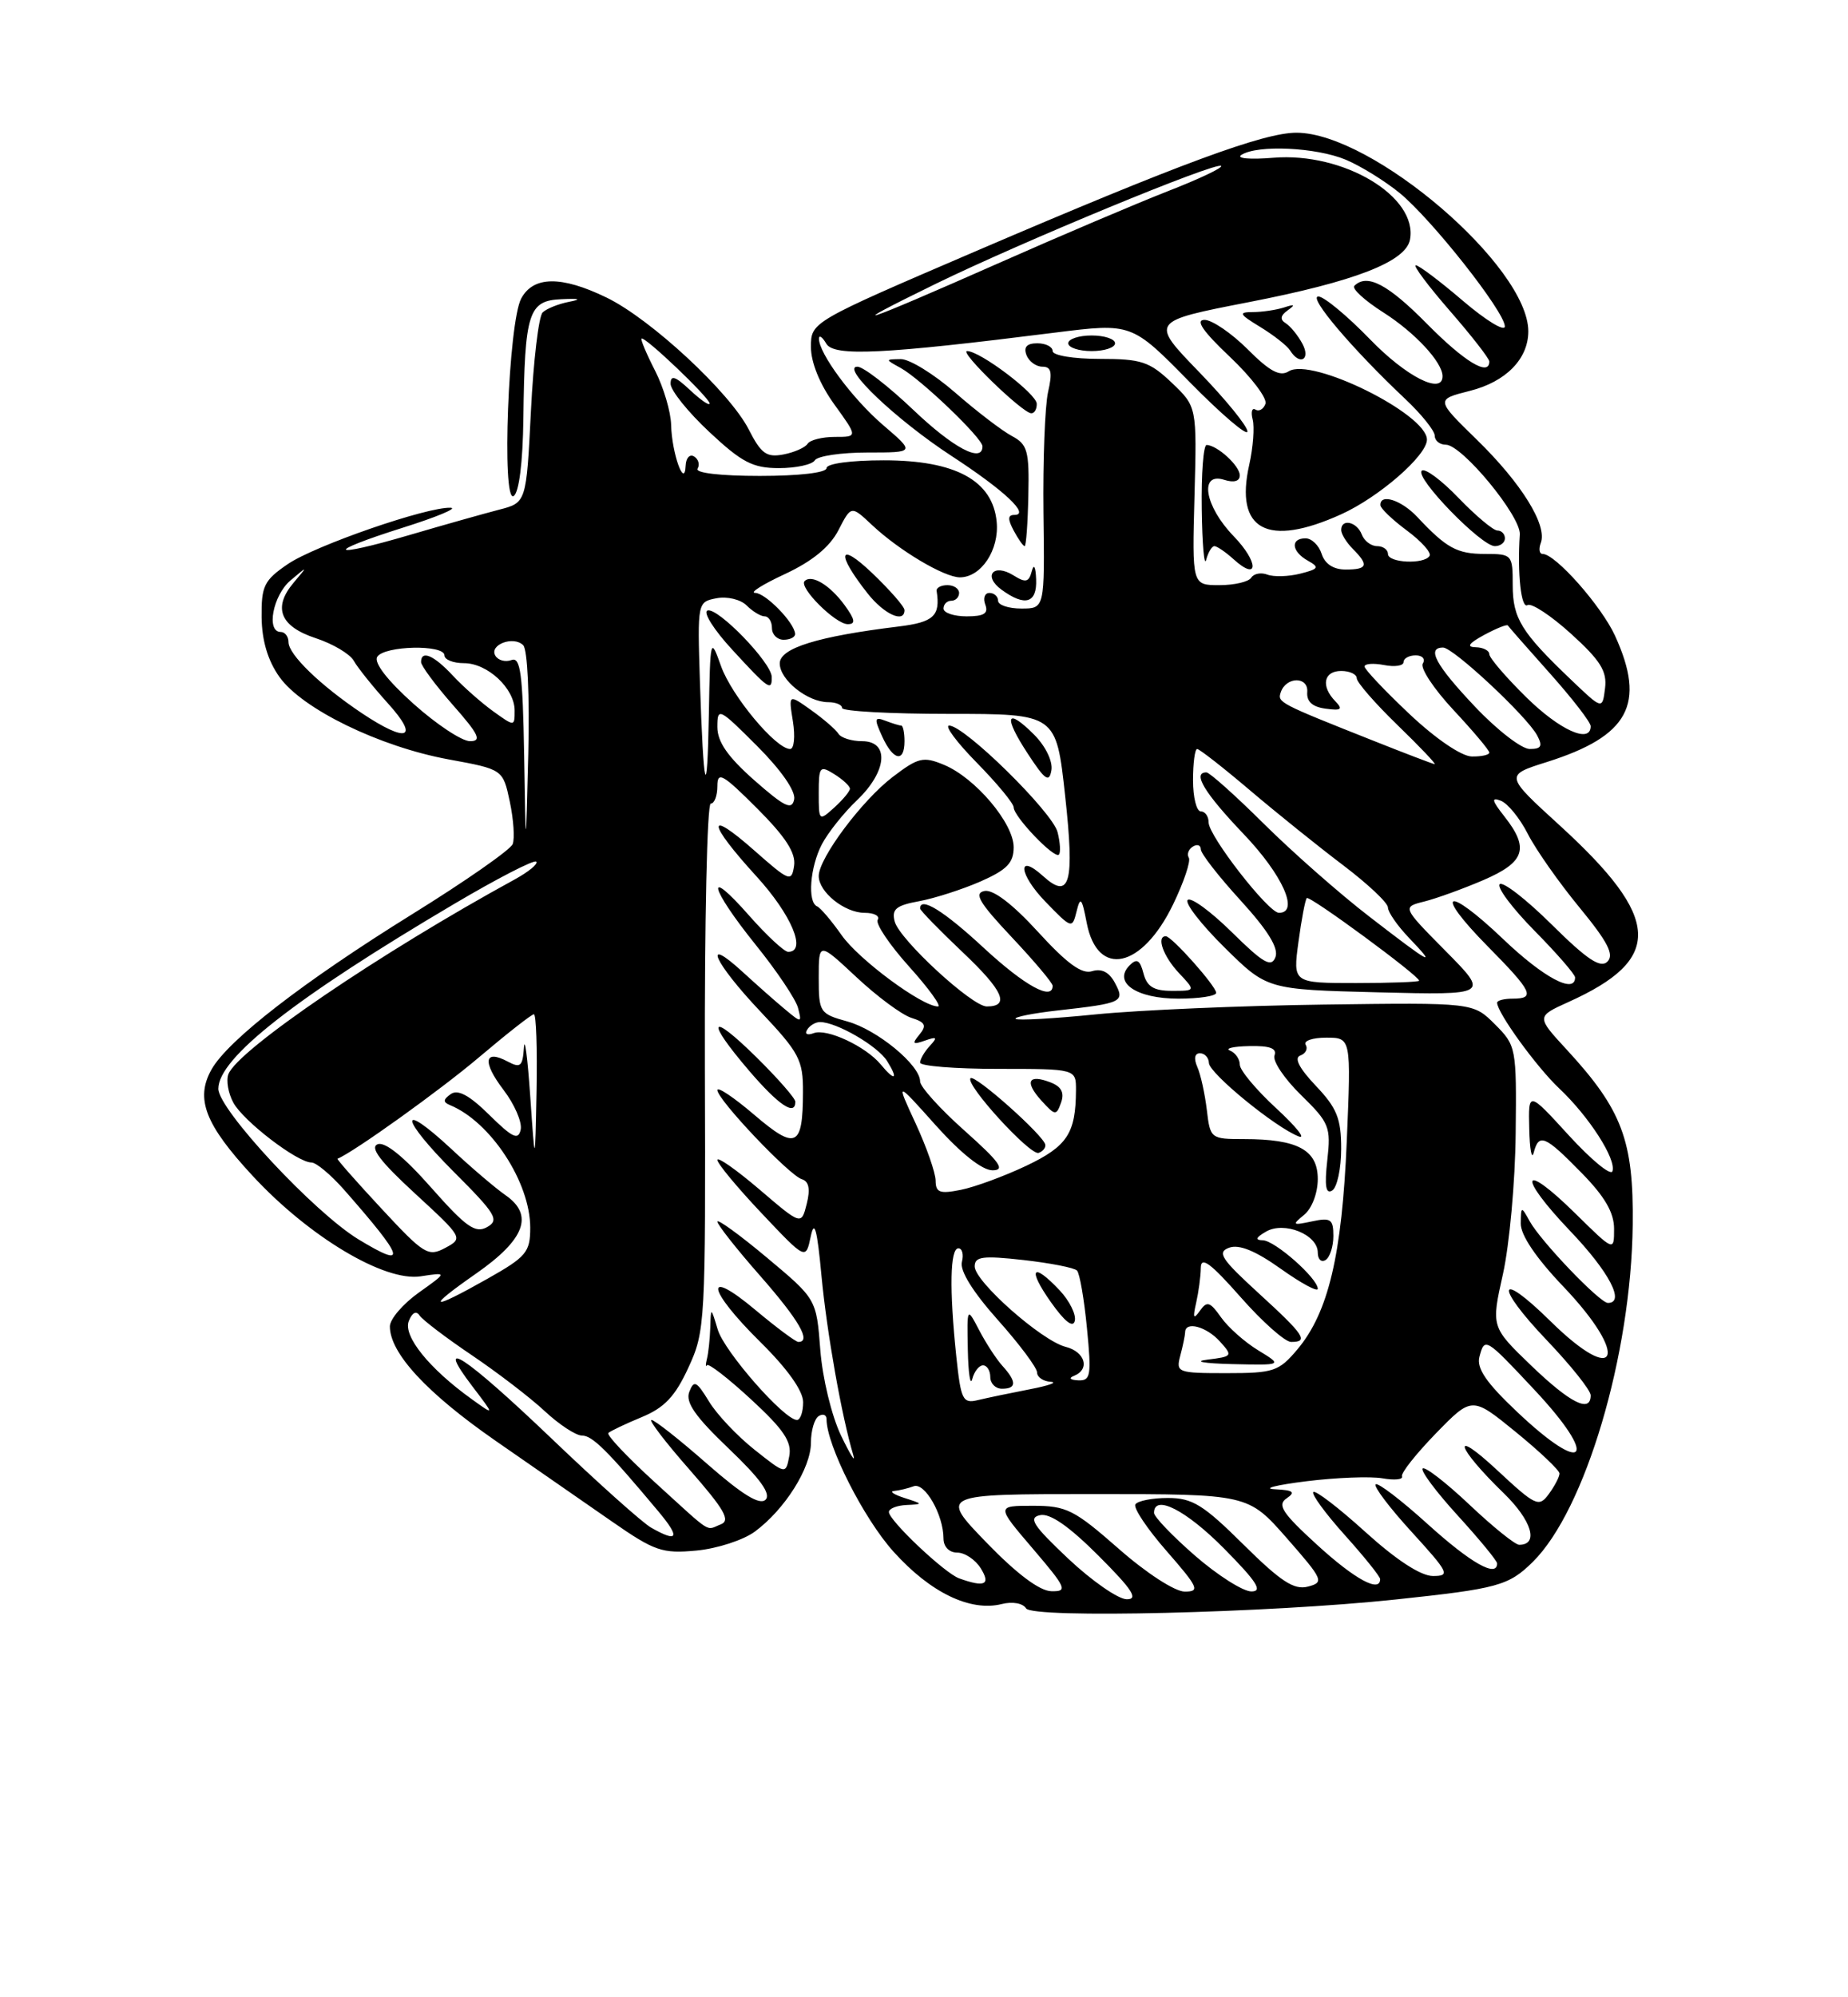 <?xml version="1.0" encoding="UTF-8" standalone="no"?>
<!DOCTYPE svg PUBLIC "-//W3C//DTD SVG 1.1//EN" "http://www.w3.org/Graphics/SVG/1.1/DTD/svg11.dtd" >
<svg xmlns="http://www.w3.org/2000/svg" xmlns:xlink="http://www.w3.org/1999/xlink" version="1.1" viewBox="0 0 237 256">
 <g >
 <path fill="currentColor"
d=" M 179.00 205.01 C 192.11 203.62 193.47 203.25 196.58 200.19 C 203.31 193.54 209.20 173.68 209.39 157.00 C 209.52 146.19 208.03 142.24 200.94 134.55 C 197.02 130.30 197.02 130.30 201.15 128.43 C 213.36 122.93 213.10 117.73 200.02 105.79 C 192.98 99.37 192.98 99.37 198.38 97.67 C 208.90 94.35 211.12 90.25 207.13 81.50 C 205.38 77.67 199.48 71.00 197.84 71.00 C 197.41 71.00 197.31 70.37 197.60 69.59 C 198.47 67.34 195.14 61.96 189.42 56.38 C 184.12 51.21 184.12 51.21 188.50 50.10 C 193.12 48.94 196.00 46.01 196.00 42.47 C 196.00 34.15 176.03 17.04 166.28 17.01 C 162.09 17.00 151.37 20.95 125.25 32.15 C 104.00 41.27 104.00 41.27 104.00 44.48 C 104.00 46.47 105.15 49.28 107.01 51.85 C 110.01 56.00 110.01 56.00 107.07 56.00 C 105.44 56.00 103.87 56.40 103.57 56.88 C 103.27 57.36 101.88 57.98 100.47 58.25 C 98.31 58.66 97.61 58.16 96.02 55.04 C 93.59 50.28 83.44 40.87 77.77 38.13 C 71.99 35.33 68.41 35.37 66.85 38.25 C 65.20 41.27 64.31 64.55 65.87 63.58 C 66.56 63.15 67.05 59.31 67.12 53.69 C 67.29 40.01 67.77 38.53 72.00 38.35 C 74.32 38.24 74.66 38.36 73.00 38.68 C 71.62 38.95 70.09 39.56 69.59 40.05 C 69.09 40.53 68.41 46.21 68.09 52.68 C 67.50 64.43 67.50 64.43 64.00 65.33 C 62.08 65.83 56.92 67.28 52.53 68.57 C 42.17 71.61 41.45 70.86 51.65 67.64 C 55.97 66.28 58.74 65.13 57.80 65.08 C 54.81 64.94 40.43 69.91 36.91 72.30 C 33.86 74.38 33.51 75.10 33.55 79.13 C 33.59 82.12 34.35 84.68 35.84 86.77 C 38.75 90.87 48.67 95.70 57.51 97.33 C 64.50 98.61 64.50 98.61 65.38 102.75 C 65.86 105.02 66.03 107.47 65.75 108.19 C 65.47 108.91 59.68 112.95 52.87 117.17 C 38.94 125.81 29.24 133.31 27.12 137.09 C 25.02 140.83 26.30 144.13 32.39 150.70 C 39.63 158.52 49.29 164.30 53.94 163.59 C 57.39 163.06 57.39 163.06 53.69 165.69 C 51.66 167.14 50.00 169.08 50.00 170.01 C 50.00 173.43 54.72 178.53 63.50 184.63 C 68.45 188.06 75.20 192.74 78.50 195.03 C 83.96 198.82 84.94 199.15 89.32 198.74 C 91.98 198.49 95.35 197.39 96.82 196.30 C 100.66 193.46 104.00 188.16 104.00 184.91 C 104.00 183.37 104.45 181.84 105.00 181.50 C 105.55 181.16 106.00 181.34 106.00 181.90 C 106.00 185.22 110.75 194.62 114.59 198.88 C 119.31 204.13 124.44 206.61 128.49 205.59 C 129.85 205.25 131.19 205.49 131.59 206.15 C 132.41 207.47 162.74 206.74 179.00 205.01 Z  M 137.00 199.78 C 132.48 195.52 131.84 194.53 133.39 194.20 C 134.66 193.93 137.11 195.63 140.88 199.40 C 145.24 203.76 146.04 205.00 144.49 204.98 C 143.40 204.97 140.03 202.63 137.00 199.78 Z  M 126.50 197.70 C 120.50 191.50 120.50 191.50 140.28 191.50 C 160.06 191.50 160.06 191.50 165.02 197.14 C 169.71 202.49 169.85 202.81 167.73 203.36 C 165.96 203.82 164.26 202.71 159.47 197.97 C 154.31 192.86 152.92 192.00 149.78 192.00 C 147.77 192.00 145.89 192.37 145.61 192.82 C 145.33 193.28 147.14 195.98 149.63 198.82 C 153.69 203.47 153.93 204.00 151.94 204.00 C 150.68 204.00 147.02 201.63 143.46 198.50 C 137.76 193.50 136.77 193.00 132.47 193.00 C 127.76 193.00 127.76 193.00 132.46 198.50 C 136.77 203.55 136.97 204.00 134.83 203.95 C 133.32 203.92 130.38 201.71 126.50 197.70 Z  M 153.25 199.39 C 150.36 196.87 148.00 194.41 148.00 193.91 C 148.00 191.46 152.12 193.56 157.00 198.50 C 161.21 202.76 161.99 203.99 160.47 203.98 C 159.38 203.96 156.14 201.90 153.25 199.39 Z  M 123.00 202.30 C 121.14 201.63 114.00 194.88 114.00 193.80 C 114.00 193.36 115.01 192.96 116.25 192.90 C 118.41 192.80 118.40 192.77 116.00 192.00 C 114.62 191.56 114.03 191.15 114.67 191.10 C 115.31 191.04 116.44 190.77 117.17 190.50 C 118.60 189.96 121.00 194.16 121.00 197.20 C 121.00 198.25 121.73 199.00 122.76 199.00 C 123.73 199.00 125.08 199.90 125.77 201.00 C 127.09 203.12 126.30 203.49 123.00 202.30 Z  M 168.94 198.03 C 164.46 193.94 163.76 192.89 165.00 192.05 C 166.19 191.24 165.87 191.00 163.50 190.88 C 161.85 190.80 163.65 190.34 167.50 189.86 C 171.35 189.38 175.76 189.21 177.30 189.48 C 178.84 189.75 179.96 189.64 179.80 189.23 C 179.63 188.83 181.59 186.36 184.14 183.73 C 188.78 178.97 188.78 178.97 194.39 183.54 C 197.47 186.05 200.00 188.45 200.00 188.86 C 200.00 189.28 199.39 190.46 198.64 191.48 C 197.36 193.23 196.97 193.05 191.99 188.42 C 185.97 182.82 186.73 185.45 192.84 191.38 C 196.45 194.88 197.39 198.00 194.83 198.00 C 194.31 198.00 191.43 195.68 188.43 192.84 C 185.43 190.01 182.74 187.93 182.45 188.22 C 182.16 188.51 184.19 191.23 186.96 194.26 C 189.73 197.30 192.00 200.05 192.00 200.39 C 192.00 202.26 188.62 200.34 183.13 195.38 C 179.71 192.28 176.69 189.98 176.42 190.25 C 176.14 190.52 178.23 193.28 181.06 196.37 C 185.82 201.59 186.02 202.00 183.77 202.00 C 182.22 202.00 179.09 199.96 175.13 196.38 C 171.71 193.28 168.70 190.97 168.43 191.24 C 168.16 191.50 169.98 193.99 172.47 196.76 C 174.96 199.53 177.00 202.07 177.00 202.40 C 177.00 204.19 173.76 202.43 168.94 198.03 Z  M 83.50 195.80 C 82.40 195.18 76.63 190.02 70.68 184.33 C 59.60 173.75 55.55 171.10 60.61 177.73 C 63.45 181.46 63.45 181.46 60.48 179.32 C 55.05 175.42 51.69 171.26 52.42 169.34 C 52.84 168.25 53.38 167.96 53.80 168.60 C 54.19 169.18 57.20 171.47 60.51 173.70 C 63.81 175.93 68.02 179.15 69.86 180.87 C 71.71 182.59 73.85 184.00 74.64 184.00 C 75.97 184.00 77.89 185.90 84.46 193.75 C 87.27 197.11 86.96 197.77 83.50 195.80 Z  M 84.02 190.02 C 80.46 186.78 77.76 183.92 78.02 183.67 C 78.28 183.42 80.21 182.50 82.29 181.64 C 85.22 180.43 86.59 178.98 88.29 175.28 C 90.44 170.63 90.50 169.56 90.40 136.75 C 90.35 118.19 90.68 103.00 91.15 103.00 C 91.62 103.00 92.00 101.99 92.00 100.76 C 92.00 98.82 92.67 99.19 97.09 103.61 C 100.77 107.29 102.08 109.33 101.84 110.96 C 101.52 113.09 101.25 112.99 96.75 109.02 C 90.53 103.53 90.67 105.38 97.00 112.31 C 101.50 117.23 103.51 122.00 101.08 122.00 C 100.58 122.00 98.33 119.91 96.08 117.36 C 90.34 110.84 90.98 113.72 96.90 121.08 C 99.60 124.42 102.05 128.07 102.34 129.17 C 102.85 131.13 102.80 131.14 100.68 129.37 C 99.48 128.38 97.04 126.22 95.25 124.58 C 89.94 119.72 91.56 123.35 97.50 129.63 C 102.51 134.93 103.00 135.85 102.98 139.98 C 102.96 147.05 102.08 147.46 96.72 142.88 C 94.12 140.66 92.00 139.24 92.00 139.72 C 92.00 140.93 101.20 150.64 102.83 151.14 C 103.74 151.42 103.94 152.40 103.46 154.30 C 102.77 157.05 102.77 157.05 97.39 152.45 C 94.42 149.92 92.00 148.22 92.00 148.67 C 92.00 149.13 94.55 152.20 97.67 155.50 C 103.34 161.50 103.34 161.50 103.97 158.50 C 104.44 156.25 104.79 157.49 105.35 163.50 C 106.04 170.82 107.94 181.52 109.43 186.50 C 109.76 187.60 109.05 186.47 107.86 184.00 C 106.65 181.47 105.48 176.65 105.20 173.00 C 104.70 166.50 104.70 166.50 98.35 161.19 C 94.86 158.27 92.00 156.20 92.00 156.58 C 92.00 156.96 94.47 160.10 97.50 163.54 C 102.47 169.20 104.09 172.00 102.39 172.00 C 102.05 172.00 99.58 170.16 96.89 167.91 C 90.20 162.31 90.64 165.22 97.50 172.00 C 100.98 175.43 103.00 178.27 103.00 179.72 C 103.00 180.97 102.64 182.00 102.21 182.00 C 100.58 182.00 92.89 173.23 92.05 170.42 C 91.17 167.50 91.17 167.50 91.09 170.17 C 91.04 171.64 90.85 173.44 90.66 174.17 C 90.48 174.90 90.48 175.27 90.67 174.98 C 90.86 174.70 93.41 176.67 96.34 179.38 C 100.51 183.22 101.57 184.80 101.22 186.64 C 100.77 188.99 100.77 188.99 96.76 185.81 C 94.55 184.06 91.92 181.28 90.92 179.62 C 89.33 177.01 88.99 176.85 88.40 178.40 C 87.88 179.74 89.16 181.57 93.47 185.68 C 97.50 189.52 98.91 191.49 98.18 192.22 C 97.44 192.96 95.20 191.58 90.70 187.64 C 87.17 184.54 83.95 182.00 83.55 182.00 C 83.16 182.00 85.35 184.87 88.44 188.38 C 92.91 193.48 93.72 194.89 92.44 195.38 C 90.44 196.15 91.53 196.85 84.02 190.02 Z  M 102.00 141.21 C 102.00 140.78 99.75 138.21 97.00 135.50 C 90.98 129.57 90.42 130.64 96.08 137.25 C 99.87 141.67 102.00 143.09 102.00 141.21 Z  M 194.55 180.95 C 190.61 177.23 189.35 175.39 189.73 173.91 C 190.40 171.37 190.50 171.43 196.75 178.10 C 205.15 187.05 203.39 189.32 194.55 180.95 Z  M 122.64 173.84 C 121.74 165.24 121.84 160.00 122.91 160.00 C 123.40 160.00 123.61 160.79 123.36 161.75 C 123.07 162.86 124.76 165.58 127.95 169.16 C 130.73 172.27 133.00 175.31 133.00 175.91 C 133.00 176.51 133.79 177.05 134.75 177.11 C 135.71 177.17 134.47 177.61 132.00 178.08 C 129.53 178.56 126.55 179.18 125.39 179.46 C 123.47 179.92 123.23 179.43 122.64 173.84 Z  M 126.07 175.00 C 126.58 175.00 127.00 175.68 127.00 176.50 C 127.00 177.32 127.67 178.00 128.50 178.00 C 130.38 178.00 130.40 177.10 128.57 175.08 C 127.78 174.21 126.44 172.15 125.58 170.50 C 124.01 167.50 124.01 167.50 124.12 173.00 C 124.18 176.03 124.44 177.71 124.69 176.75 C 124.94 175.79 125.56 175.00 126.07 175.00 Z  M 196.36 175.02 C 191.23 170.08 191.23 170.08 192.75 163.29 C 193.58 159.55 194.32 151.45 194.38 145.28 C 194.50 134.27 194.45 134.01 191.71 131.28 C 188.93 128.50 188.93 128.50 169.71 128.76 C 159.15 128.90 146.04 129.47 140.59 130.01 C 135.14 130.56 130.49 130.82 130.25 130.59 C 130.02 130.36 132.46 129.87 135.67 129.51 C 143.97 128.58 144.30 128.42 142.98 125.97 C 142.25 124.60 141.27 124.10 140.06 124.48 C 138.75 124.90 136.84 123.51 133.13 119.45 C 129.87 115.88 127.37 113.98 126.26 114.20 C 124.86 114.48 125.59 115.70 129.75 120.12 C 132.64 123.19 135.00 125.99 135.00 126.35 C 135.00 128.32 131.42 126.35 126.17 121.50 C 121.04 116.74 118.00 114.87 118.00 116.44 C 118.00 116.69 120.47 119.22 123.48 122.07 C 128.67 126.98 129.56 129.00 126.55 129.00 C 124.65 129.00 115.34 120.41 114.74 118.11 C 114.33 116.54 114.91 116.05 117.87 115.51 C 119.87 115.14 123.41 114.00 125.75 112.98 C 129.13 111.49 130.00 110.60 130.00 108.59 C 130.00 105.51 125.07 99.69 121.06 98.03 C 118.41 96.93 117.77 97.08 114.49 99.58 C 110.54 102.59 105.00 110.00 105.00 112.28 C 105.00 114.34 108.31 117.00 110.89 117.00 C 112.11 117.00 112.87 117.40 112.56 117.90 C 112.26 118.39 114.07 121.09 116.60 123.90 C 119.12 126.70 120.78 129.00 120.29 129.00 C 118.25 129.00 110.14 123.00 107.94 119.87 C 106.64 118.02 105.22 116.35 104.79 116.17 C 103.53 115.63 103.88 111.13 105.41 108.20 C 106.19 106.72 108.21 104.18 109.91 102.56 C 113.77 98.89 114.11 95.00 110.56 95.00 C 109.22 95.00 107.85 94.57 107.53 94.05 C 107.20 93.52 105.63 92.16 104.03 91.02 C 101.12 88.95 101.12 88.95 101.69 92.47 C 102.00 94.41 101.84 96.00 101.33 96.00 C 99.50 96.00 93.83 89.19 92.47 85.38 C 91.12 81.58 91.08 81.70 90.91 91.50 C 90.70 103.29 90.22 101.56 89.76 87.32 C 89.44 77.20 89.45 77.15 91.89 76.68 C 93.26 76.42 94.98 76.83 95.75 77.60 C 96.52 78.37 97.56 79.00 98.07 79.00 C 98.58 79.00 99.00 79.67 99.00 80.50 C 99.00 81.33 99.67 82.00 100.50 82.00 C 101.33 82.00 101.99 81.66 101.97 81.25 C 101.90 79.82 98.18 76.00 96.84 75.99 C 96.10 75.98 97.83 74.89 100.68 73.57 C 104.17 71.94 106.41 70.11 107.52 67.97 C 109.16 64.78 109.16 64.78 111.83 67.29 C 115.31 70.56 121.08 73.99 123.10 74.00 C 125.83 74.00 128.17 70.48 127.82 66.88 C 127.31 61.59 122.55 59.00 113.35 59.00 C 109.12 59.00 106.00 59.42 106.00 60.00 C 106.00 60.59 102.48 61.00 97.44 61.00 C 92.41 61.00 89.12 60.62 89.46 60.07 C 89.77 59.56 89.58 58.86 89.02 58.51 C 88.46 58.16 87.97 58.70 87.93 59.69 C 87.81 62.73 86.15 58.07 86.07 54.46 C 86.03 52.79 85.11 49.67 84.02 47.53 C 82.92 45.39 82.14 43.53 82.27 43.40 C 82.64 43.02 91.00 50.99 91.00 51.71 C 91.00 52.06 89.88 51.29 88.50 50.00 C 86.60 48.22 86.00 48.02 86.00 49.19 C 86.00 50.03 88.23 52.81 90.96 55.36 C 95.14 59.27 96.54 60.00 99.90 60.00 C 102.09 60.00 104.16 59.55 104.50 59.00 C 104.84 58.45 107.87 58.00 111.24 58.00 C 117.36 58.00 117.36 58.00 113.25 54.48 C 109.32 51.11 104.97 45.24 105.03 43.38 C 105.05 42.90 105.47 43.20 105.97 44.05 C 106.94 45.72 113.26 45.41 135.32 42.63 C 145.14 41.40 145.14 41.40 152.55 48.95 C 156.63 53.10 159.98 55.96 159.98 55.30 C 159.99 54.64 157.19 51.20 153.75 47.65 C 147.50 41.19 147.50 41.19 160.14 38.73 C 173.78 36.08 180.31 33.54 180.83 30.70 C 181.85 25.19 172.30 19.48 163.31 20.22 C 160.30 20.47 158.48 20.31 159.21 19.85 C 161.29 18.53 168.77 18.88 172.59 20.47 C 174.52 21.28 177.65 23.22 179.54 24.77 C 183.68 28.19 192.98 39.97 192.99 41.83 C 193.00 42.56 190.59 41.09 187.64 38.58 C 184.70 36.06 181.96 34.00 181.57 34.00 C 181.18 34.00 183.14 36.62 185.93 39.83 C 188.72 43.03 191.00 45.96 191.00 46.33 C 191.00 48.30 187.82 46.38 183.00 41.50 C 177.98 36.42 175.31 35.02 173.69 36.64 C 173.34 36.99 175.01 38.52 177.40 40.04 C 181.45 42.61 185.00 46.43 185.00 48.22 C 185.00 50.65 180.34 48.28 175.71 43.50 C 172.78 40.48 169.79 38.00 169.07 38.00 C 167.71 38.00 173.40 44.71 180.18 51.10 C 182.28 53.07 184.00 55.21 184.00 55.85 C 184.00 56.48 184.64 57.00 185.42 57.00 C 187.50 57.00 195.06 66.16 194.91 68.50 C 194.58 73.54 195.08 78.07 195.90 77.56 C 196.40 77.25 198.92 78.91 201.50 81.25 C 205.26 84.66 206.12 86.04 205.84 88.23 C 205.50 90.96 205.50 90.96 201.50 87.14 C 195.10 81.04 194.00 79.26 194.00 74.99 C 194.00 71.09 193.92 71.00 190.46 71.00 C 186.86 71.00 185.52 70.27 181.75 66.25 C 179.71 64.08 176.97 63.21 177.03 64.75 C 177.04 65.16 178.57 66.62 180.43 68.00 C 182.29 69.38 183.60 70.84 183.34 71.25 C 182.65 72.37 178.00 72.15 178.00 71.00 C 178.00 70.45 177.37 70.00 176.61 70.00 C 175.84 70.00 174.95 69.33 174.64 68.50 C 174.01 66.86 172.00 66.43 172.00 67.93 C 172.00 68.44 172.68 69.53 173.50 70.36 C 175.58 72.44 175.38 73.00 172.57 73.00 C 171.01 73.00 169.91 72.28 169.50 71.00 C 169.15 69.90 168.22 69.00 167.43 69.00 C 165.46 69.00 165.63 70.70 167.74 71.87 C 169.25 72.72 169.12 72.93 166.74 73.53 C 165.23 73.91 163.34 73.96 162.53 73.65 C 161.73 73.34 160.80 73.52 160.47 74.04 C 160.15 74.57 158.31 75.00 156.38 75.00 C 152.88 75.00 152.88 75.00 153.19 63.56 C 153.50 52.13 153.50 52.13 150.28 49.06 C 147.41 46.34 146.38 46.00 141.03 46.00 C 137.68 46.00 135.00 45.56 135.00 45.00 C 135.00 44.45 134.11 44.00 133.03 44.00 C 131.69 44.00 131.25 44.48 131.64 45.50 C 131.95 46.33 132.88 47.00 133.69 47.00 C 134.83 47.00 134.99 47.72 134.41 50.25 C 134.01 52.04 133.74 59.01 133.82 65.75 C 133.98 78.00 133.98 78.00 130.99 78.00 C 129.34 78.00 128.00 77.55 128.00 77.00 C 128.00 76.45 127.50 76.00 126.89 76.00 C 126.28 76.00 126.05 76.68 126.36 77.50 C 126.79 78.63 126.20 79.00 123.97 79.00 C 122.34 79.00 121.00 78.55 121.00 78.00 C 121.00 77.45 121.45 77.00 122.00 77.00 C 122.55 77.00 123.00 76.55 123.00 76.00 C 123.00 75.45 122.33 75.00 121.50 75.00 C 120.68 75.00 120.05 75.34 120.12 75.75 C 120.62 78.94 119.75 79.75 115.25 80.30 C 104.86 81.57 100.00 83.07 100.00 85.03 C 100.00 87.15 103.57 90.00 106.22 90.00 C 107.20 90.00 108.00 90.34 108.00 90.75 C 108.00 91.16 114.17 91.50 121.72 91.50 C 135.45 91.50 135.45 91.50 136.60 102.00 C 137.83 113.20 137.22 115.41 133.77 112.29 C 130.39 109.23 130.65 112.04 134.07 115.57 C 137.44 119.05 137.51 119.07 138.07 116.81 C 138.55 114.85 138.75 115.07 139.37 118.30 C 140.75 125.40 146.47 124.16 150.46 115.89 C 151.83 113.05 152.73 110.37 152.46 109.93 C 152.19 109.50 152.42 108.86 152.98 108.51 C 153.54 108.16 154.00 108.32 154.00 108.86 C 154.00 109.40 156.30 112.35 159.11 115.42 C 162.62 119.27 164.01 121.53 163.57 122.68 C 163.04 124.05 162.03 123.47 157.99 119.49 C 155.27 116.81 152.72 114.95 152.32 115.35 C 151.92 115.75 154.05 118.49 157.05 121.45 C 162.50 126.83 162.50 126.83 176.74 127.19 C 190.98 127.54 190.98 127.54 185.40 121.90 C 179.82 116.26 179.82 116.26 182.66 115.55 C 184.22 115.16 187.64 113.92 190.25 112.80 C 195.58 110.50 196.16 108.74 192.93 104.64 C 191.32 102.60 191.22 102.15 192.47 102.63 C 193.36 102.97 194.92 104.88 195.94 106.89 C 196.96 108.89 199.94 113.13 202.56 116.31 C 206.18 120.71 207.04 122.36 206.15 123.25 C 205.26 124.14 203.56 123.01 199.02 118.52 C 195.74 115.27 192.73 112.94 192.33 113.33 C 191.94 113.73 193.95 116.41 196.81 119.31 C 199.66 122.20 202.00 124.89 202.00 125.28 C 202.00 127.46 197.97 125.32 192.79 120.38 C 185.44 113.37 183.75 114.16 190.81 121.31 C 196.53 127.10 196.96 128.00 194.00 128.00 C 192.90 128.00 192.00 128.23 192.00 128.52 C 192.00 129.79 197.06 136.77 199.96 139.50 C 203.79 143.11 207.31 148.58 206.79 150.12 C 206.59 150.74 204.08 148.67 201.21 145.54 C 196.00 139.84 196.00 139.84 196.12 144.67 C 196.18 147.33 196.44 148.71 196.69 147.75 C 197.35 145.21 198.12 145.52 202.79 150.29 C 205.80 153.35 207.00 155.41 207.00 157.50 C 207.00 160.42 207.00 160.42 202.02 155.52 C 195.07 148.68 194.53 150.61 201.38 157.79 C 206.38 163.03 208.46 167.00 206.21 167.00 C 205.16 167.00 197.56 159.06 196.16 156.50 C 195.10 154.57 195.06 154.59 195.03 156.82 C 195.01 158.30 197.00 161.25 200.50 164.91 C 209.06 173.89 207.52 177.89 198.81 169.31 C 192.01 162.62 191.65 164.74 198.38 171.79 C 201.47 175.03 204.00 178.20 204.00 178.84 C 204.00 181.16 201.39 179.85 196.36 175.02 Z  M 155.97 127.25 C 155.94 126.37 150.27 120.00 149.51 120.00 C 148.27 120.00 149.18 122.56 151.17 124.69 C 153.35 127.00 153.35 127.00 150.29 127.00 C 147.97 127.00 147.09 126.46 146.65 124.77 C 146.20 123.04 145.80 122.80 144.88 123.72 C 142.68 125.92 145.73 128.00 151.12 128.00 C 153.81 128.00 155.99 127.66 155.97 127.25 Z  M 135.63 106.66 C 134.99 104.10 123.70 93.00 121.73 93.00 C 121.10 93.00 122.70 95.15 125.29 97.78 C 127.88 100.42 130.00 102.98 130.00 103.48 C 130.00 104.66 135.22 110.12 135.80 109.54 C 136.04 109.29 135.97 108.00 135.63 106.66 Z  M 132.62 94.16 C 129.03 90.58 128.64 91.77 131.82 96.62 C 134.03 100.00 134.56 100.36 134.84 98.72 C 135.03 97.57 134.09 95.64 132.62 94.16 Z  M 116.00 95.00 C 116.00 93.90 115.81 93.00 115.58 93.00 C 115.35 93.00 114.44 92.72 113.55 92.38 C 112.14 91.84 112.09 92.10 113.13 94.38 C 114.54 97.49 116.00 97.80 116.00 95.00 Z  M 98.97 86.75 C 98.93 84.92 92.05 77.82 90.74 78.25 C 90.12 78.46 91.56 80.74 93.94 83.31 C 98.59 88.37 99.01 88.65 98.97 86.75 Z  M 108.30 77.54 C 106.42 74.98 104.09 73.58 103.19 74.48 C 102.40 75.27 107.14 80.00 108.72 80.00 C 109.77 80.00 109.67 79.42 108.30 77.54 Z  M 116.00 78.20 C 116.00 77.76 114.13 75.63 111.85 73.45 C 107.53 69.33 107.18 70.87 111.26 76.05 C 113.38 78.74 116.00 79.93 116.00 78.20 Z  M 132.88 74.25 C 132.82 72.62 132.58 72.20 132.32 73.22 C 131.95 74.63 131.54 74.73 129.98 73.75 C 127.41 72.15 126.02 73.81 128.44 75.58 C 131.46 77.79 133.01 77.32 132.88 74.25 Z  M 155.74 70.00 C 156.07 70.00 157.17 70.75 158.18 71.66 C 161.45 74.63 161.46 72.07 158.18 68.69 C 154.49 64.87 153.76 60.47 157.00 61.50 C 158.25 61.90 159.00 61.68 159.00 60.93 C 159.00 59.71 156.14 57.09 154.75 57.03 C 154.34 57.01 154.05 60.71 154.12 65.25 C 154.18 69.79 154.44 72.71 154.69 71.75 C 154.94 70.79 155.42 70.00 155.74 70.00 Z  M 131.88 63.54 C 132.01 57.78 131.78 56.95 129.76 55.88 C 128.52 55.22 125.26 52.73 122.52 50.34 C 119.78 47.95 116.63 46.01 115.52 46.03 C 113.50 46.06 113.50 46.06 115.50 47.16 C 118.06 48.56 126.00 56.16 126.00 57.21 C 126.00 59.41 122.25 57.42 117.09 52.50 C 113.91 49.48 110.71 47.00 109.96 47.00 C 107.76 47.00 114.97 53.83 122.00 58.42 C 128.80 62.85 132.16 66.00 130.09 66.00 C 129.24 66.00 129.22 66.54 130.00 68.00 C 130.59 69.10 131.22 70.00 131.41 70.00 C 131.59 70.00 131.81 67.09 131.88 63.54 Z  M 193.00 69.00 C 193.00 68.45 192.57 68.00 192.04 68.00 C 191.51 68.00 189.27 66.12 187.05 63.82 C 184.84 61.52 182.72 59.95 182.33 60.34 C 181.44 61.22 189.96 70.00 191.71 70.00 C 192.42 70.00 193.00 69.55 193.00 69.00 Z  M 172.00 65.92 C 176.86 63.72 183.00 58.38 183.00 56.35 C 183.00 53.07 168.20 45.75 165.28 47.59 C 164.15 48.31 162.83 47.60 160.01 44.77 C 157.93 42.70 155.44 41.00 154.48 41.00 C 153.26 41.00 154.25 42.45 157.74 45.75 C 160.50 48.36 162.55 51.07 162.29 51.76 C 162.04 52.45 161.46 52.78 161.01 52.50 C 160.56 52.23 160.40 52.79 160.65 53.77 C 160.90 54.74 160.71 57.35 160.21 59.57 C 158.33 67.95 162.52 70.21 172.00 65.92 Z  M 132.96 51.75 C 132.92 50.46 125.70 45.00 124.03 45.00 C 122.93 45.00 131.12 52.94 132.25 52.97 C 132.66 52.99 132.98 52.44 132.96 51.75 Z  M 167.03 44.06 C 166.46 42.99 165.49 41.81 164.89 41.43 C 164.12 40.96 164.20 40.45 165.14 39.78 C 166.16 39.05 166.04 38.96 164.67 39.41 C 163.66 39.73 161.86 40.00 160.67 40.00 C 158.78 40.01 158.91 40.26 161.64 41.92 C 163.37 42.98 165.08 44.32 165.45 44.92 C 166.68 46.90 168.13 46.11 167.03 44.06 Z  M 143.00 44.00 C 143.00 43.45 141.65 43.00 140.00 43.00 C 138.35 43.00 137.00 43.45 137.00 44.00 C 137.00 44.55 138.35 45.00 140.00 45.00 C 141.65 45.00 143.00 44.55 143.00 44.00 Z  M 137.75 176.34 C 139.82 175.50 139.16 173.26 136.67 172.63 C 133.60 171.86 125.00 164.26 125.00 162.32 C 125.00 161.05 126.03 160.92 131.25 161.50 C 134.69 161.89 137.78 162.49 138.12 162.85 C 138.47 163.21 139.04 166.54 139.40 170.25 C 139.99 176.31 139.88 176.99 138.28 176.92 C 137.23 176.87 137.01 176.63 137.75 176.34 Z  M 135.92 165.41 C 132.41 161.68 131.71 162.56 134.76 166.88 C 136.54 169.40 137.62 170.25 137.84 169.29 C 138.03 168.48 137.16 166.74 135.92 165.41 Z  M 151.37 173.75 C 151.70 172.51 151.98 171.16 151.99 170.75 C 152.01 169.30 154.71 170.02 156.44 171.93 C 158.13 173.80 158.07 173.87 154.84 174.27 C 152.99 174.50 154.40 174.75 158.00 174.84 C 164.50 174.99 164.50 174.99 161.37 173.08 C 159.64 172.03 157.49 170.12 156.59 168.84 C 155.18 166.84 154.79 166.72 153.89 168.00 C 153.06 169.17 152.95 168.95 153.40 167.00 C 153.71 165.62 153.99 163.60 154.00 162.50 C 154.02 160.98 155.24 161.88 159.10 166.25 C 161.88 169.41 164.80 172.00 165.58 172.00 C 167.88 172.00 167.30 171.13 161.39 165.73 C 156.59 161.34 156.05 160.50 157.64 159.92 C 158.91 159.46 161.02 160.32 164.25 162.62 C 166.86 164.48 169.00 165.63 169.00 165.19 C 169.00 163.85 163.50 159.00 161.95 158.97 C 160.93 158.95 161.05 158.62 162.36 157.86 C 164.70 156.50 169.00 158.24 169.00 160.54 C 169.00 161.41 169.45 161.84 170.00 161.50 C 170.55 161.16 171.00 159.77 171.00 158.42 C 171.00 156.26 170.66 156.03 168.25 156.55 C 165.75 157.08 165.66 157.01 167.25 155.71 C 168.25 154.89 169.00 152.92 169.00 151.12 C 169.00 147.39 166.43 146.00 159.54 146.00 C 155.28 146.00 155.20 145.94 154.77 142.25 C 154.52 140.19 153.98 137.71 153.55 136.75 C 153.08 135.67 153.21 135.00 153.89 135.00 C 154.50 135.00 155.02 135.56 155.04 136.25 C 155.09 137.58 163.58 144.52 166.56 145.66 C 167.53 146.03 166.22 144.40 163.66 142.04 C 161.10 139.68 159.00 137.17 159.00 136.46 C 159.00 135.75 158.44 134.94 157.75 134.66 C 157.06 134.38 158.17 134.12 160.22 134.08 C 162.85 134.02 163.79 134.37 163.45 135.28 C 163.18 135.98 164.71 138.26 166.85 140.35 C 170.49 143.91 170.70 144.44 170.22 148.72 C 169.85 152.01 170.03 153.10 170.85 152.59 C 171.48 152.20 172.00 149.79 172.00 147.24 C 172.00 143.37 171.46 142.02 168.75 139.17 C 166.62 136.92 165.93 135.59 166.76 135.29 C 167.45 135.04 167.76 134.42 167.45 133.91 C 167.14 133.41 168.32 133.00 170.08 133.00 C 173.28 133.00 173.28 133.00 172.72 146.25 C 172.10 160.89 170.36 168.23 166.39 172.95 C 164.01 175.78 163.34 176.00 157.29 176.00 C 151.01 176.00 150.79 175.92 151.37 173.75 Z  M 61.08 163.22 C 67.33 158.86 68.50 155.73 64.83 153.19 C 63.55 152.30 60.43 149.65 57.91 147.29 C 51.01 140.88 51.27 143.27 58.22 150.22 C 63.61 155.61 64.07 156.38 62.47 157.28 C 60.96 158.12 59.78 157.29 55.28 152.20 C 51.82 148.28 49.38 146.30 48.44 146.66 C 47.39 147.06 48.76 148.87 53.21 152.96 C 59.39 158.65 59.42 158.70 57.10 159.95 C 54.91 161.12 54.37 160.78 48.91 154.90 C 45.69 151.44 43.16 148.56 43.28 148.52 C 45.36 147.68 56.54 139.67 61.46 135.49 C 65.03 132.47 68.18 130.00 68.47 130.00 C 68.76 130.00 68.91 134.39 68.81 139.75 C 68.62 149.50 68.62 149.50 68.00 140.50 C 67.66 135.55 67.29 132.75 67.19 134.29 C 67.03 136.68 66.74 136.93 65.13 136.07 C 62.08 134.44 61.83 136.09 64.57 139.69 C 65.98 141.53 66.97 143.82 66.78 144.77 C 66.48 146.19 65.75 145.85 62.76 142.91 C 60.20 140.38 58.72 139.59 57.81 140.23 C 56.82 140.93 56.80 141.27 57.70 141.64 C 62.92 143.78 68.00 151.53 68.00 157.36 C 68.00 160.50 67.50 161.09 62.52 163.90 C 55.10 168.09 54.51 167.80 61.08 163.22 Z  M 46.00 158.87 C 40.33 155.44 28.00 142.21 28.00 139.55 C 28.00 135.61 37.83 127.91 58.26 115.85 C 63.76 112.60 68.50 110.16 68.77 110.44 C 69.05 110.71 67.80 111.74 66.01 112.72 C 48.78 122.13 30.49 134.56 29.29 137.68 C 28.98 138.48 29.27 140.12 29.92 141.32 C 31.20 143.69 38.13 149.00 39.94 149.00 C 40.56 149.00 42.45 150.59 44.16 152.53 C 51.95 161.40 52.33 162.70 46.00 158.87 Z  M 119.99 151.33 C 119.98 150.32 118.83 147.03 117.43 144.00 C 114.88 138.50 114.88 138.50 120.02 144.25 C 123.22 147.82 125.96 150.00 127.28 150.00 C 128.97 150.00 128.24 148.97 123.70 144.92 C 120.56 142.13 118.00 139.29 118.00 138.61 C 118.00 136.51 112.50 131.98 108.66 130.92 C 105.13 129.94 105.00 129.75 105.00 125.32 C 105.00 120.73 105.00 120.73 109.83 125.24 C 112.48 127.72 115.65 130.07 116.88 130.46 C 118.68 131.03 118.88 131.44 117.91 132.61 C 116.93 133.79 117.05 133.93 118.61 133.38 C 120.16 132.83 120.27 132.95 119.25 134.05 C 118.56 134.79 118.00 135.76 118.00 136.20 C 118.00 136.64 122.50 137.00 128.00 137.00 C 138.00 137.00 138.00 137.00 137.99 139.75 C 137.96 145.27 136.88 146.91 131.64 149.41 C 128.81 150.75 125.04 152.14 123.25 152.50 C 120.53 153.05 120.00 152.86 119.99 151.33 Z  M 134.06 146.74 C 133.93 145.59 125.01 137.66 124.47 138.20 C 123.72 138.94 132.10 148.13 133.20 147.77 C 133.72 147.59 134.11 147.13 134.06 146.74 Z  M 134.72 138.73 C 131.87 137.63 131.36 138.64 133.55 141.06 C 135.32 143.01 135.47 143.03 136.08 141.32 C 136.53 140.05 136.12 139.27 134.72 138.73 Z  M 112.95 136.43 C 111.02 134.11 106.03 131.78 104.36 132.42 C 103.54 132.73 103.16 132.54 103.51 131.99 C 103.84 131.44 104.59 131.00 105.16 131.00 C 107.28 131.00 112.56 134.06 113.77 136.00 C 115.26 138.38 114.77 138.64 112.95 136.43 Z  M 166.52 120.75 C 166.91 117.86 167.39 115.32 167.59 115.11 C 167.94 114.73 182.00 125.07 182.00 125.70 C 182.00 125.86 178.36 126.00 173.91 126.00 C 165.81 126.00 165.81 126.00 166.52 120.75 Z  M 175.61 117.48 C 171.81 114.56 165.73 109.20 162.08 105.58 C 158.43 101.96 155.12 99.00 154.72 99.00 C 152.87 99.00 154.45 101.62 159.50 106.91 C 164.50 112.15 166.67 117.00 164.02 117.00 C 162.67 117.00 155.00 107.15 155.00 105.41 C 155.00 104.63 154.55 104.00 154.00 104.00 C 153.45 104.00 153.00 102.20 153.00 100.00 C 153.00 97.80 153.24 96.00 153.53 96.00 C 153.82 96.00 156.87 98.38 160.31 101.30 C 163.74 104.21 169.13 108.54 172.28 110.92 C 175.42 113.30 178.00 115.72 178.00 116.32 C 178.00 116.91 179.21 118.65 180.69 120.20 C 184.41 124.08 183.56 123.62 175.61 117.48 Z  M 67.22 96.78 C 67.04 86.36 66.75 84.16 65.60 84.60 C 64.83 84.89 63.90 84.65 63.54 84.06 C 62.67 82.66 65.84 81.44 67.10 82.70 C 67.65 83.25 67.93 89.17 67.75 96.58 C 67.43 109.50 67.43 109.50 67.22 96.78 Z  M 105.00 101.65 C 105.00 98.23 105.14 98.07 107.00 99.23 C 108.10 99.92 109.00 100.75 109.00 101.09 C 109.00 101.42 108.10 102.50 107.00 103.50 C 105.03 105.28 105.00 105.25 105.00 101.65 Z  M 96.75 100.02 C 93.33 97.00 92.00 95.09 92.00 93.18 C 92.00 90.63 92.20 90.72 97.10 95.62 C 100.20 98.73 102.06 101.41 101.85 102.46 C 101.56 103.88 100.63 103.43 96.75 100.02 Z  M 176.00 94.89 C 164.00 90.13 163.82 90.03 164.25 88.74 C 164.93 86.70 167.81 86.67 167.65 88.70 C 167.55 89.92 168.31 90.61 170.00 90.83 C 172.02 91.11 172.26 90.92 171.25 89.88 C 169.37 87.95 169.75 86.00 172.00 86.00 C 173.10 86.00 174.00 86.42 174.00 86.94 C 174.00 87.45 176.35 90.15 179.23 92.94 C 182.10 95.72 184.24 97.97 183.98 97.94 C 183.71 97.90 180.12 96.53 176.00 94.89 Z  M 180.75 91.51 C 177.59 88.53 175.00 85.79 175.00 85.43 C 175.00 85.06 176.12 84.98 177.50 85.24 C 178.88 85.51 180.00 85.34 180.00 84.86 C 180.00 84.39 180.70 84.00 181.56 84.00 C 182.42 84.00 182.83 84.47 182.47 85.05 C 182.11 85.63 183.89 88.31 186.41 91.01 C 188.93 93.71 191.00 96.16 191.00 96.46 C 191.00 96.76 189.99 96.98 188.75 96.96 C 187.43 96.94 184.11 94.68 180.75 91.51 Z  M 189.15 90.56 C 184.12 85.25 182.91 83.00 185.07 83.00 C 186.38 83.00 195.82 91.81 197.13 94.25 C 197.87 95.63 197.67 96.00 196.18 96.00 C 195.14 96.00 191.97 93.55 189.15 90.56 Z  M 53.01 90.19 C 49.68 87.21 47.92 84.93 48.38 84.19 C 49.27 82.75 57.00 82.58 57.00 84.00 C 57.00 84.55 58.12 85.00 59.50 85.00 C 62.53 85.00 66.00 88.24 66.00 91.07 C 66.00 93.14 66.00 93.14 63.25 91.17 C 61.74 90.08 59.41 88.03 58.08 86.60 C 55.63 83.97 54.00 83.28 54.00 84.86 C 54.00 85.33 55.84 87.81 58.08 90.36 C 61.42 94.14 61.82 95.00 60.28 95.00 C 59.23 95.00 55.97 92.84 53.01 90.19 Z  M 46.39 91.40 C 41.09 87.85 37.00 83.90 37.00 82.31 C 37.00 81.59 36.55 81.00 36.00 81.00 C 34.11 81.00 35.00 76.31 37.25 74.40 C 39.50 72.50 39.50 72.50 37.66 74.68 C 34.95 77.88 35.92 80.30 40.50 81.80 C 42.69 82.52 44.88 83.82 45.37 84.69 C 45.85 85.56 47.82 88.01 49.74 90.14 C 53.86 94.69 52.23 95.30 46.39 91.40 Z  M 195.72 89.35 C 193.12 86.79 191.00 84.32 191.00 83.85 C 191.00 83.38 190.21 82.98 189.25 82.96 C 188.03 82.93 188.35 82.46 190.34 81.38 C 191.90 80.54 193.27 79.99 193.38 80.17 C 193.49 80.35 195.92 83.12 198.79 86.33 C 201.65 89.54 204.00 92.57 204.00 93.08 C 204.00 95.38 200.02 93.59 195.72 89.35 Z  M 120.00 36.38 C 131.08 30.98 156.02 20.68 156.61 21.27 C 156.83 21.50 153.75 22.96 149.76 24.51 C 145.77 26.07 135.97 30.23 128.00 33.76 C 110.28 41.59 107.37 42.55 120.00 36.38 Z "/>
</g>
</svg>